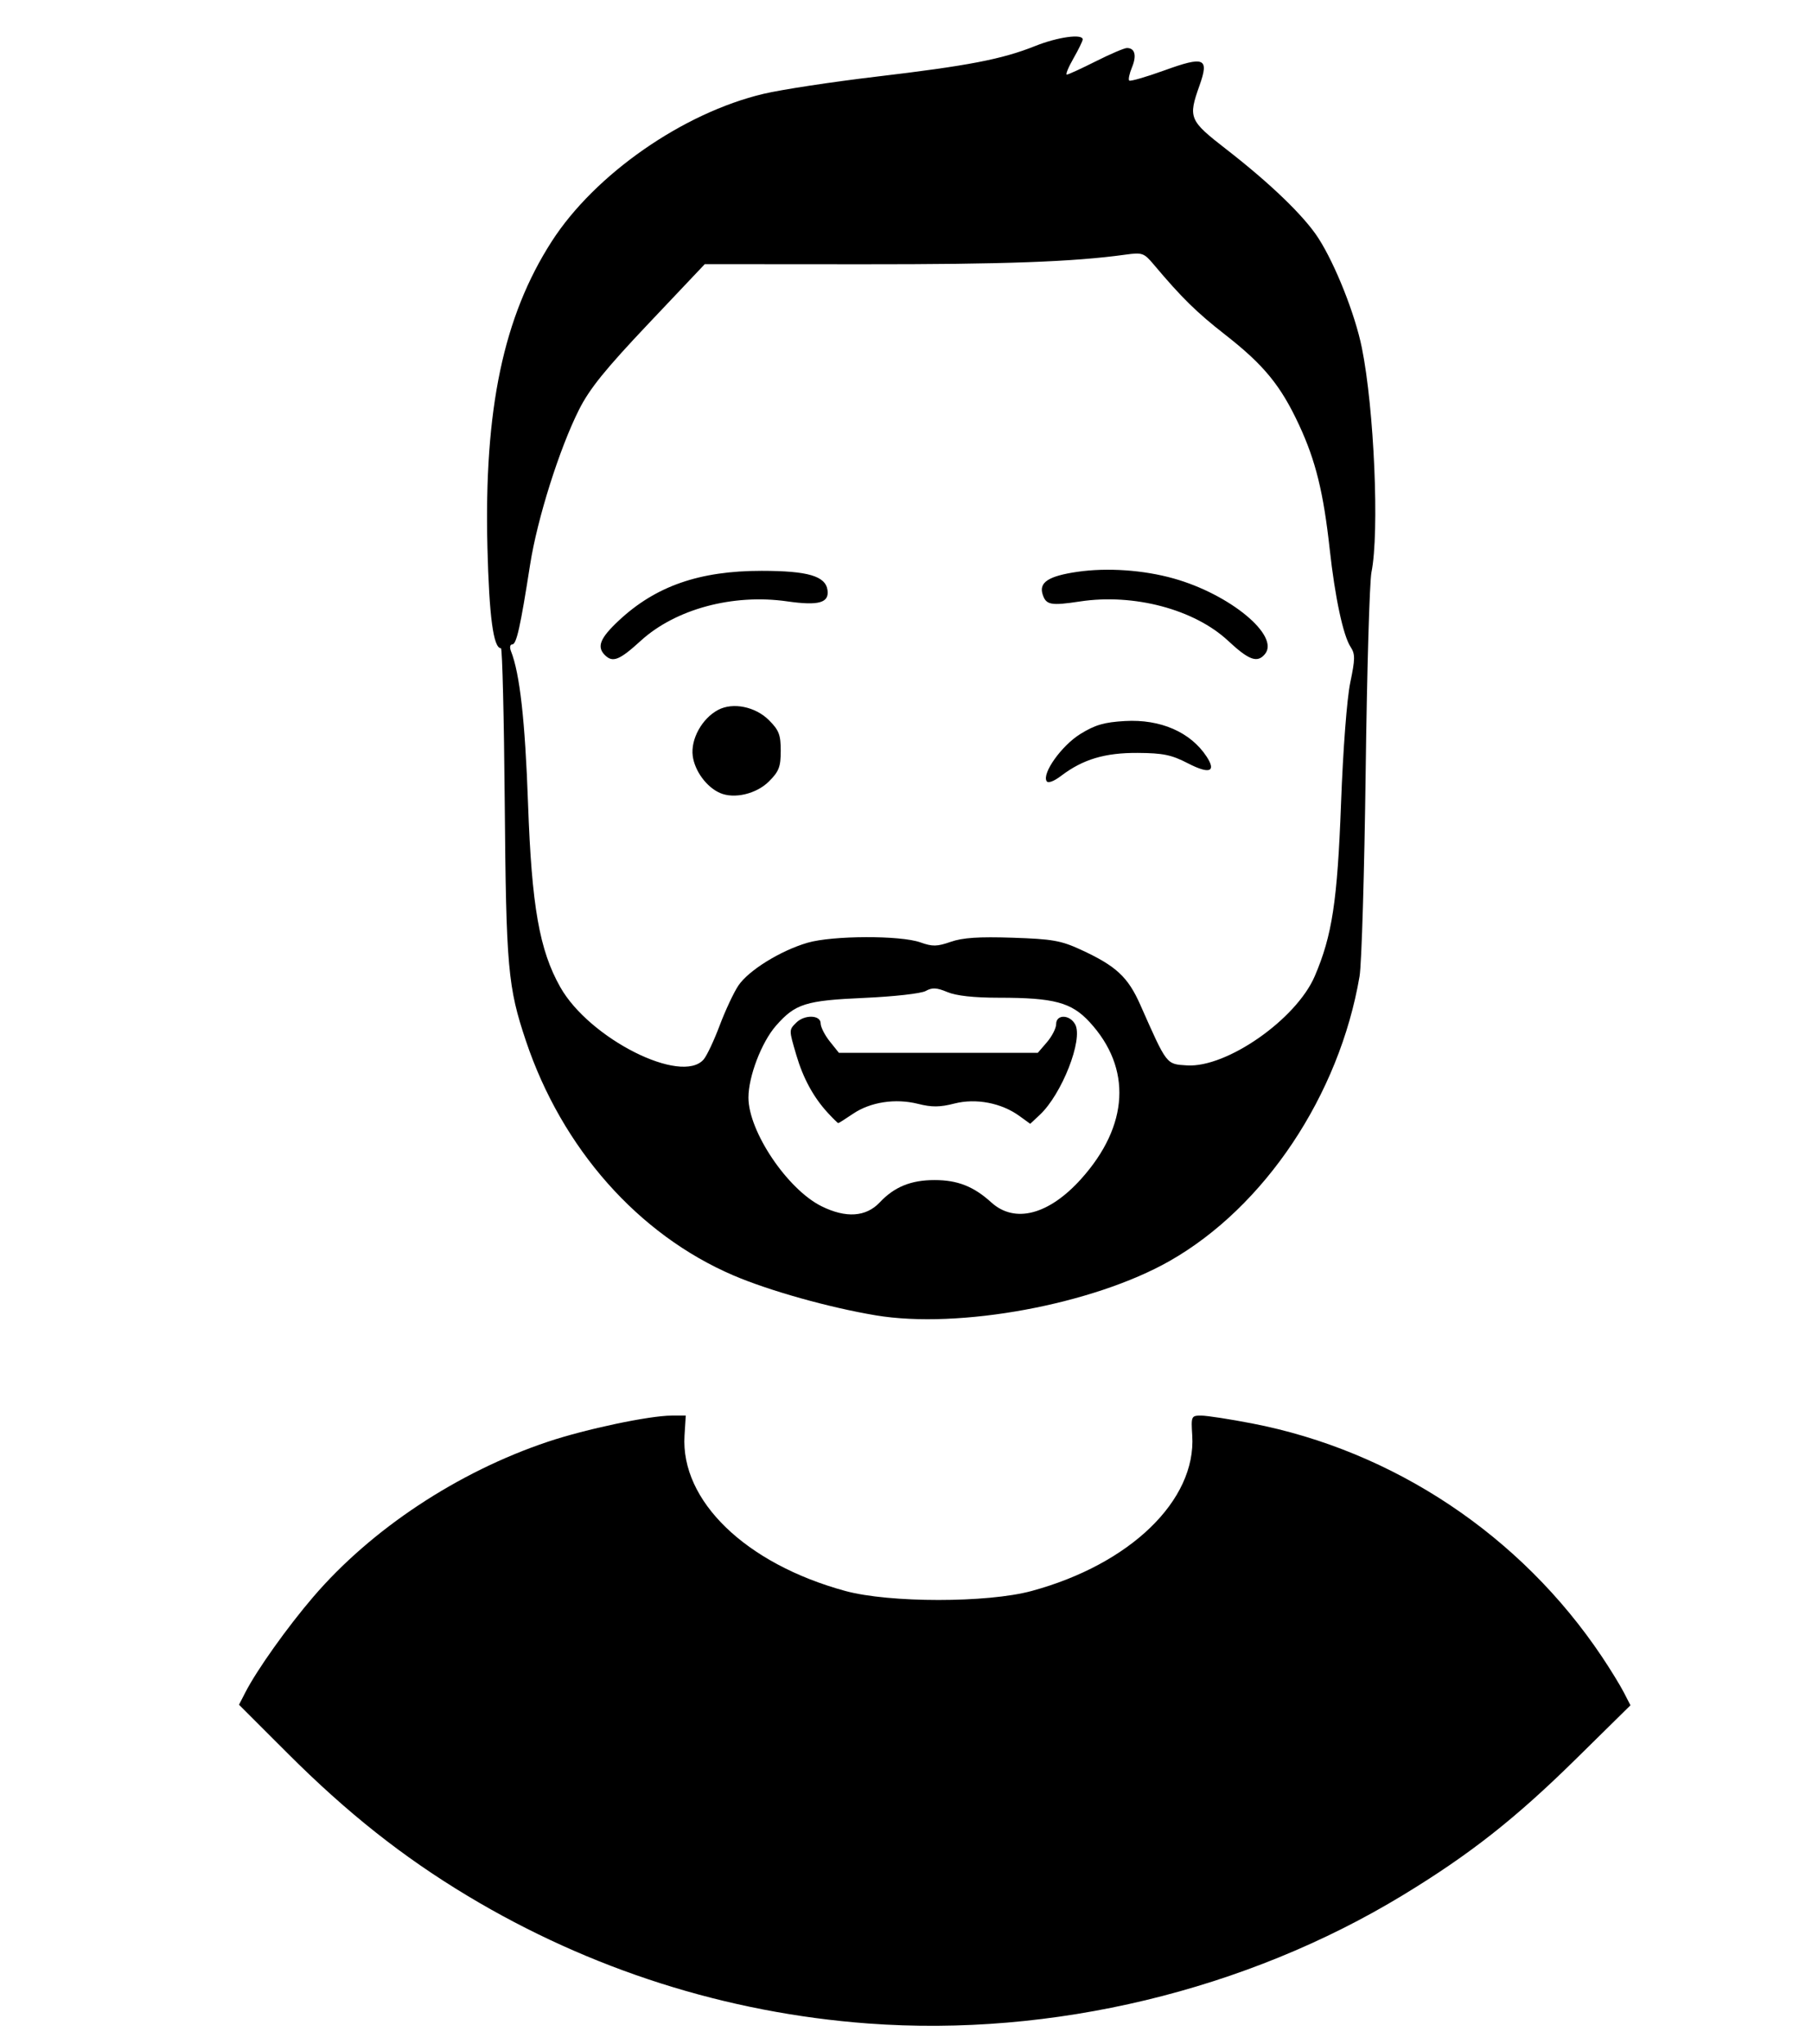 <?xml version="1.0" encoding="UTF-8" standalone="no"?>
<!-- Created with Inkscape (http://www.inkscape.org/) -->

<svg
   version="1.1"
   id="svg2"
   width="636"
   height="717.333"
   viewBox="0 0 636 717.333"
   sodipodi:docname="img_avatar.svg"
   inkscape:version="1.2 (dc2aedaf03, 2022-05-15)"
   xmlns:inkscape="http://www.inkscape.org/namespaces/inkscape"
   xmlns:sodipodi="http://sodipodi.sourceforge.net/DTD/sodipodi-0.dtd"
   xmlns="http://www.w3.org/2000/svg"
   xmlns:svg="http://www.w3.org/2000/svg">
  <defs
     id="defs6" />
  <sodipodi:namedview
     id="namedview4"
     pagecolor="#ffffff"
     bordercolor="#999999"
     borderopacity="1"
     inkscape:showpageshadow="0"
     inkscape:pageopacity="0"
     inkscape:pagecheckerboard="0"
     inkscape:deskcolor="#d1d1d1"
     showgrid="false"
     inkscape:zoom="0.62244426"
     inkscape:cx="664.31652"
     inkscape:cy="396.0194"
     inkscape:window-width="1920"
     inkscape:window-height="1051"
     inkscape:window-x="-9"
     inkscape:window-y="1341"
     inkscape:window-maximized="1"
     inkscape:current-layer="g8" />
  <g
     inkscape:groupmode="layer"
     inkscape:label="Image"
     id="g8">
    <path
       style="fill:#000000;stroke-width:1.333"
       d="m 304.7,710.208 c -49.656,-3.686 -97.585,-18.949 -140.505,-44.744 -22.777,-13.689 -42.293,-29.143 -63.232,-50.073 l -17.071,-17.063 2.267,-4.405 c 4.039,-7.846 14.693,-22.822 23.773,-33.415 20.436,-23.843 50.729,-43.883 82.347,-54.476 13.291,-4.453 35.665,-9.179 43.469,-9.182 l 4.953,-10e-4 -0.438,7.006 c -1.43,22.886 21.459,45.007 56.438,54.546 15.441,4.211 49.816,4.222 65.333,0.021 34.632,-9.375 57.858,-31.831 56.438,-54.567 -0.427,-6.831 -0.348,-7.006 3.161,-7.004 1.979,10e-4 9.959,1.229 17.733,2.729 49.823,9.615 94.435,39.351 122.93,81.939 2.944,4.4 6.395,10.028 7.669,12.506 l 2.316,4.506 -19.123,18.83 c -21.245,20.919 -37.255,33.517 -60.732,47.79 -55.108,33.502 -123.206,49.846 -187.725,45.057 z m 2.667,-248.548 c -16.37,-2.737 -37.46,-8.658 -50,-14.039 -33.354,-14.312 -60.105,-44.556 -72.762,-82.261 -6.353,-18.926 -6.956,-25.683 -7.445,-83.506 -0.253,-29.882 -0.851,-54.332 -1.329,-54.333 -2.652,-0.007 -4.138,-11.072 -4.746,-35.336 -1.219,-48.612 5.605,-81.086 22.583,-107.477 15.154,-23.556 46.089,-45.097 74.366,-51.784 6.233,-1.474 23.948,-4.173 39.367,-5.998 32.425,-3.838 44.301,-6.123 55.864,-10.749 7.984,-3.194 16.786,-4.416 16.753,-2.325 -0.01,0.55 -1.474,3.55 -3.256,6.667 -1.782,3.117 -2.825,5.665 -2.317,5.663 0.507,-0.002 5.088,-2.102 10.18,-4.667 5.091,-2.564 10.006,-4.663 10.921,-4.663 2.806,0 3.493,2.633 1.771,6.79 -0.903,2.179 -1.342,4.261 -0.977,4.627 0.365,0.365 5.893,-1.227 12.283,-3.54 14.18,-5.131 15.842,-4.415 12.379,5.336 -4.009,11.287 -3.623,12.206 9.366,22.286 15.595,12.102 27.429,23.524 32.403,31.276 5.938,9.254 12.835,26.643 15.216,38.366 4.351,21.42 6.215,64.863 3.385,78.859 -0.667,3.3 -1.582,34.8 -2.032,70 -0.45,35.2 -1.416,67.514 -2.146,71.809 -7.088,41.686 -33.309,80.977 -66.692,99.938 -26.869,15.261 -73.886,23.95 -103.134,19.061 z m 1.417,-39.639 c 5.139,-5.465 10.964,-7.836 19.249,-7.836 8.072,0 13.736,2.231 19.907,7.842 8.231,7.484 20.201,4.362 31.513,-8.22 16.813,-18.7 17.906,-38.898 2.982,-55.088 -6.364,-6.904 -12.445,-8.534 -31.844,-8.534 -8.763,0 -14.932,-0.677 -18.055,-1.982 -3.785,-1.581 -5.327,-1.659 -7.624,-0.384 -1.604,0.89 -11.146,1.964 -21.546,2.424 -20.649,0.914 -24.212,2.036 -30.999,9.766 -5.052,5.754 -9.668,17.8 -9.667,25.227 0.003,11.871 13.69,32.215 25.663,38.141 8.549,4.232 15.606,3.763 20.42,-1.356 z m -18.289,-31.502 c -4.979,-5.416 -8.608,-12.093 -11.001,-20.242 -2.607,-8.874 -2.606,-8.755 -0.032,-11.329 2.914,-2.914 8.57,-2.757 8.578,0.238 0.004,1.283 1.447,4.133 3.207,6.333 l 3.2,4 h 34.909 34.908 l 3.218,-3.741 c 1.77,-2.058 3.218,-4.908 3.218,-6.333 0,-3.51 4.799,-3.416 6.697,0.132 2.831,5.291 -4.707,24.496 -12.456,31.734 l -3.345,3.125 -3.781,-2.743 c -6.344,-4.603 -15.28,-6.309 -22.863,-4.366 -5.057,1.296 -7.888,1.321 -12.696,0.11 -7.957,-2.004 -16.75,-0.663 -22.863,3.486 -2.646,1.795 -4.971,3.264 -5.168,3.264 -0.197,0 -1.875,-1.65 -3.729,-3.667 z m -43.521,-18.667 c 1.111,-1.283 3.647,-6.658 5.635,-11.944 1.988,-5.286 4.942,-11.586 6.564,-14 3.577,-5.323 14.807,-12.27 24.291,-15.027 8.759,-2.546 32.577,-2.623 39.571,-0.127 4.254,1.518 5.849,1.49 10.667,-0.189 4.187,-1.459 9.839,-1.836 21.665,-1.445 13.964,0.461 17.011,0.993 23.944,4.183 12.431,5.72 16.587,9.57 20.942,19.404 9.409,21.246 9.039,20.764 16.357,21.228 13.937,0.882 38.36,-16.166 44.858,-31.313 6.102,-14.223 7.944,-26.323 9.225,-60.58 0.715,-19.134 2.064,-36.829 3.237,-42.452 1.744,-8.363 1.759,-10.027 0.112,-12.54 -2.594,-3.959 -5.472,-17.416 -7.313,-34.198 -2.2,-20.045 -4.928,-31.129 -10.752,-43.675 -6.435,-13.862 -12.345,-21.08 -25.981,-31.728 -9.974,-7.788 -15.237,-12.958 -24.99,-24.547 -3.49,-4.147 -4.046,-4.343 -10,-3.522 -18.326,2.528 -42.313,3.404 -92.304,3.371 l -55.333,-0.037 -19.681,20.798 c -15.24,16.104 -20.754,22.929 -24.437,30.24 -6.899,13.7 -14.671,38.315 -17.187,54.432 -3.426,21.948 -4.78,28 -6.267,28 -0.778,0 -0.977,1.018 -0.456,2.333 3.118,7.871 4.964,24.36 6.002,53.597 1.277,35.995 3.982,51.373 11.319,64.361 10.208,18.068 42.527,34.369 50.314,25.376 z m 5.726,-93.537 c -4.708,-2.068 -8.866,-7.724 -9.557,-12.998 -0.769,-5.872 3.264,-13.173 8.931,-16.164 5.193,-2.741 13.07,-1.139 17.835,3.626 3.502,3.502 4.125,5.123 4.125,10.74 0,5.617 -0.622,7.238 -4.125,10.74 -4.402,4.402 -12.224,6.246 -17.209,4.056 z m 114.659,-4.142 c -1.694,-2.741 5.299,-12.518 11.849,-16.565 5.188,-3.206 8.369,-4.126 15.691,-4.54 12.433,-0.703 22.99,3.903 28.611,12.482 3.51,5.356 1,6.262 -6.546,2.362 -5.767,-2.981 -8.718,-3.593 -17.596,-3.653 -11.537,-0.078 -19.258,2.229 -26.918,8.044 -2.565,1.947 -4.584,2.689 -5.09,1.871 z M 212.3,229.919 c -2.91,-2.91 -1.676,-5.964 4.89,-12.105 12.959,-12.122 28.35,-17.477 50.177,-17.459 16.191,0.013 22.376,1.823 23.081,6.753 0.642,4.492 -3.113,5.543 -14.15,3.961 -19.069,-2.733 -39.221,2.703 -51.447,13.877 -7.418,6.78 -9.8,7.723 -12.551,4.973 z m 218.752,-5.015 c -11.817,-11.025 -33.059,-16.668 -51.963,-13.804 -10.305,1.561 -11.947,1.246 -13.142,-2.519 -1.329,-4.189 2.105,-6.406 12.204,-7.879 10.47,-1.527 23.172,-0.648 33.813,2.339 19.779,5.553 37.348,20.118 32.017,26.542 -2.668,3.215 -5.608,2.151 -12.928,-4.679 z"
       id="path116" />
  </g>
</svg>
